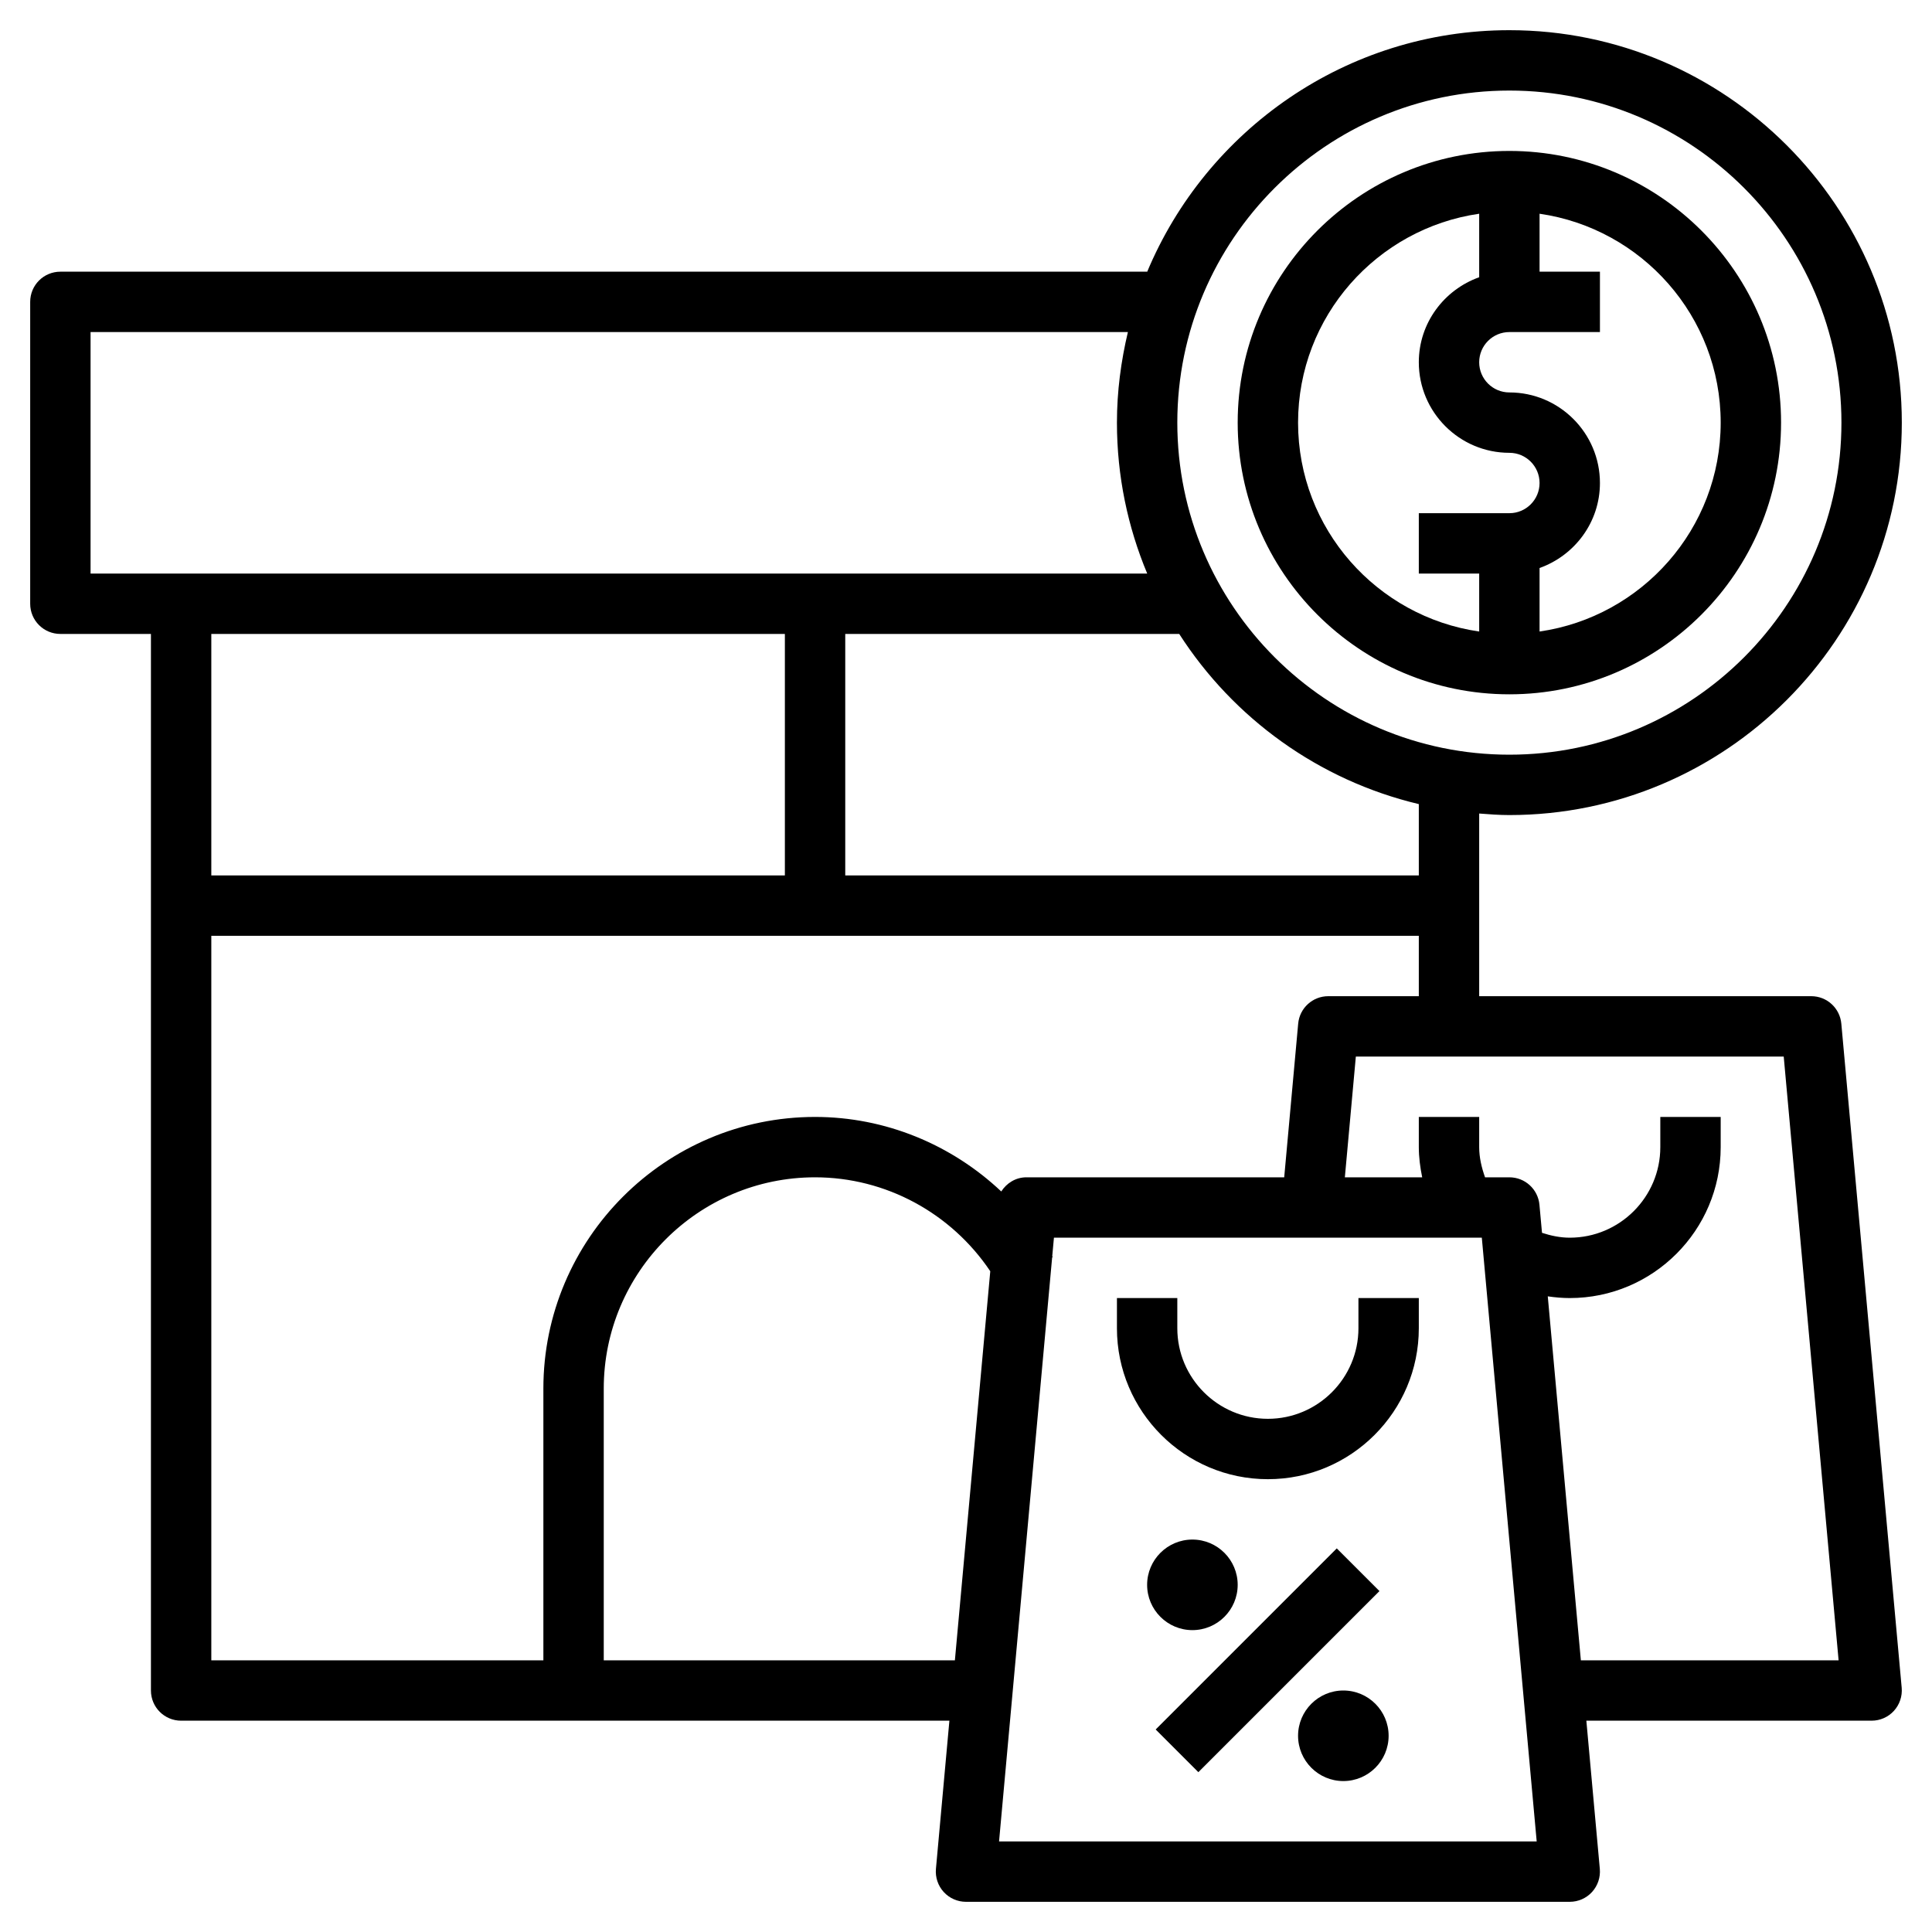 <svg id="Layer_3" enable-background="new 0 0 64 64" height="512" viewBox="0 0 64 64" width="512" xmlns="http://www.w3.org/2000/svg"><path d="m45 44c0 1.654-1.346 3-3 3s-3-1.346-3-3v-1h-2v1c0 2.757 2.243 5 5 5s5-2.243 5-5v-1h-2z"/><path d="m60 33h-11v-6.051c.331.026.662.051 1 .051 7.168 0 13-5.832 13-13s-5.832-13-13-13c-5.4 0-10.039 3.311-12 8.008v-.008h-36c-.553 0-1 .447-1 1v10c0 .553.447 1 1 1h3v35c0 .553.447 1 1 1h13 12.45l-.446 4.909c-.025.28.068.558.258.766.189.207.457.325.738.325h20c.281 0 .549-.118.738-.325.189-.208.283-.485.258-.766l-.446-4.909h9.45c.281 0 .549-.118.738-.325.189-.208.283-.485.258-.766l-2-22c-.047-.514-.478-.909-.996-.909zm-13-4h-19v-8h11.063c1.793 2.791 4.618 4.848 7.937 5.637zm3-26c6.065 0 11 4.935 11 11s-4.935 11-11 11-11-4.935-11-11 4.935-11 11-11zm-47 8h34.363c-.229.965-.363 1.966-.363 3 0 1.771.359 3.46 1.003 5h-32.003-3zm23 10v8h-19v-8zm-19 10h40v2h-3c-.518 0-.949.395-.996.909l-.463 5.091h-8.541c-.352 0-.654.191-.832.469-1.648-1.554-3.839-2.469-6.168-2.469-4.963 0-9 4.037-9 9v9h-11zm13 24v-9c0-3.859 3.141-7 7-7 2.343 0 4.509 1.184 5.804 3.111l-1.172 12.889zm13.095 6 1.759-19.349.021-.012c-.005-.01-.012-.018-.018-.027l.056-.612h14.174l1.818 20zm19.273-6-1.096-12.057c.24.035.483.057.728.057 2.757 0 5-2.243 5-5v-1h-2v1c0 1.654-1.346 3-3 3-.316 0-.623-.065-.919-.161l-.085-.93c-.047-.514-.478-.909-.996-.909h-.806c-.114-.322-.194-.655-.194-1v-1h-2v1c0 .338.045.671.112 1h-2.562l.364-4h14.174l1.818 20z"/><path d="m37.757 54h8.485v2h-8.485z" transform="matrix(.707 -.707 .707 .707 -26.589 45.808)"/><path d="m39.5 54c.827 0 1.5-.673 1.5-1.5s-.673-1.5-1.5-1.5-1.5.673-1.5 1.5.673 1.5 1.5 1.5z"/><path d="m44.5 56c-.827 0-1.5.673-1.5 1.5s.673 1.5 1.5 1.5 1.5-.673 1.5-1.5-.673-1.5-1.5-1.5z"/><path d="m50 23c4.963 0 9-4.037 9-9s-4.037-9-9-9-9 4.037-9 9 4.037 9 9 9zm7-9c0 3.519-2.614 6.432-6 6.92v-2.104c1.161-.414 2-1.514 2-2.816 0-1.654-1.346-3-3-3-.552 0-1-.448-1-1s.448-1 1-1h3v-2h-2v-1.92c3.386.488 6 3.401 6 6.92zm-8-6.92v2.104c-1.161.414-2 1.514-2 2.816 0 1.654 1.346 3 3 3 .552 0 1 .448 1 1s-.448 1-1 1h-3v2h2v1.92c-3.386-.488-6-3.401-6-6.92s2.614-6.432 6-6.92z"/></svg>